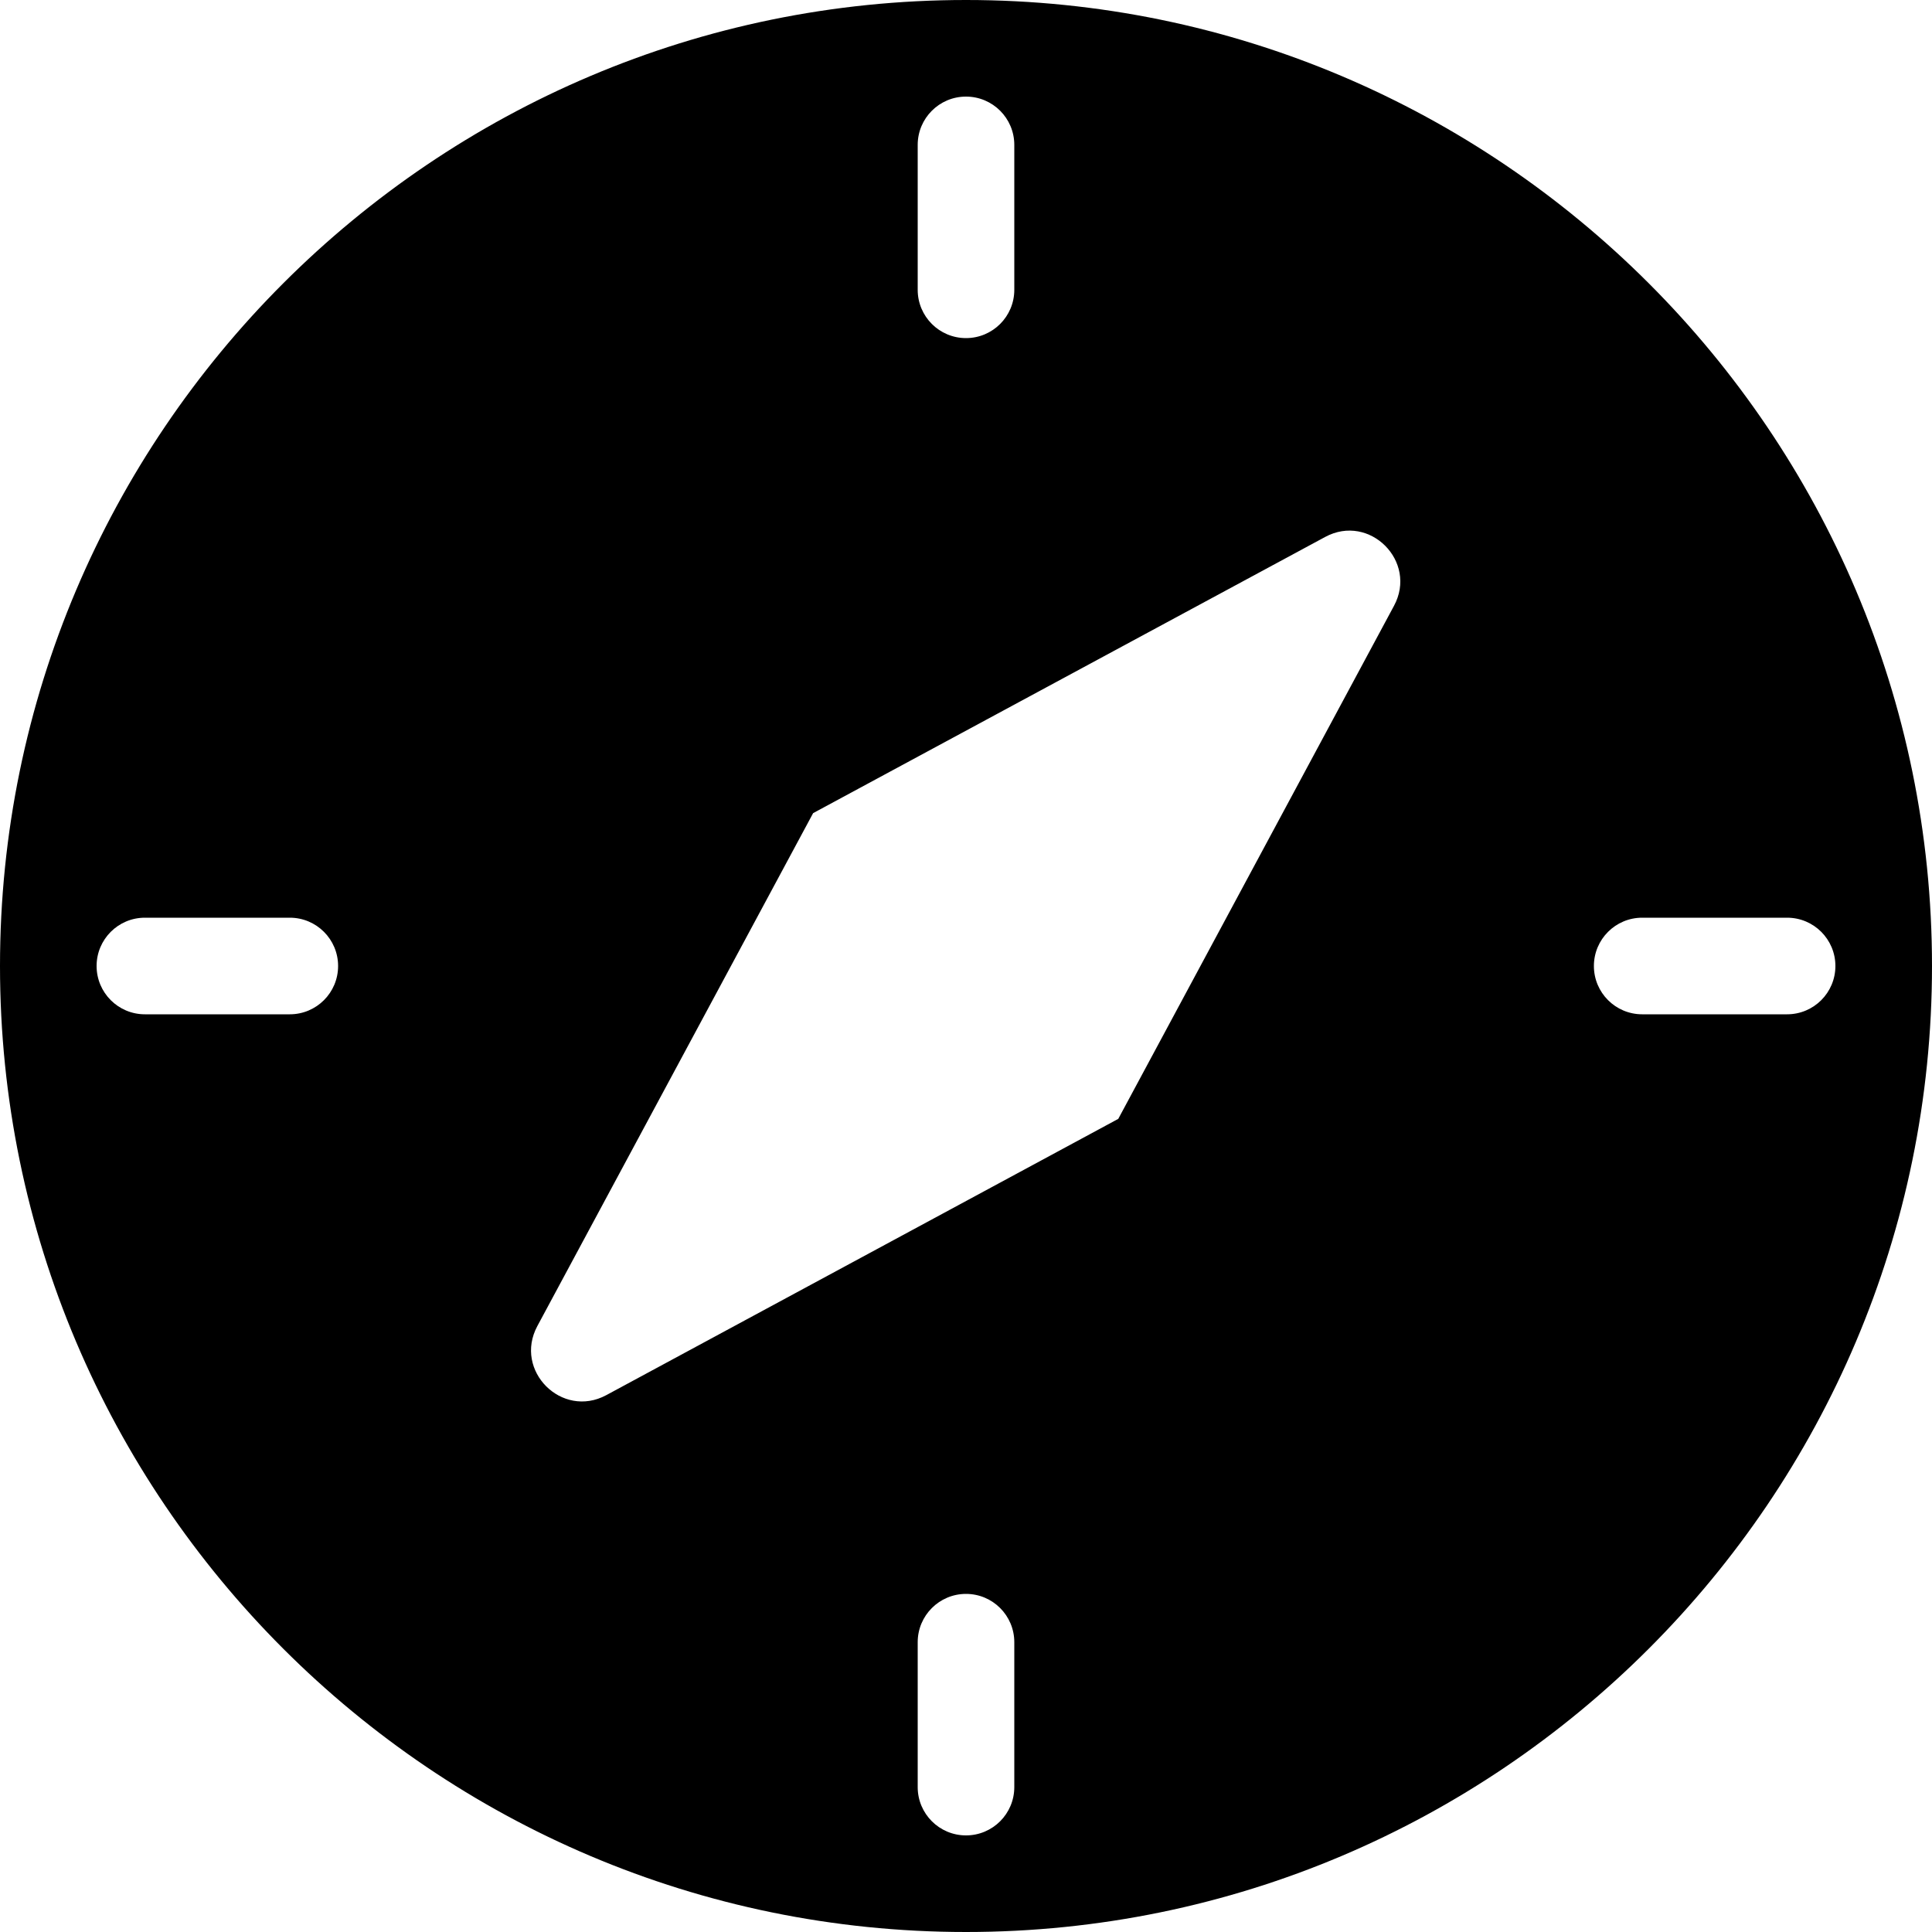 <?xml version="1.0" encoding="UTF-8"?>
<svg width="16px" height="16px" viewBox="0 0 16 16" version="1.1" xmlns="http://www.w3.org/2000/svg" xmlns:xlink="http://www.w3.org/1999/xlink">
    <!-- Generator: sketchtool 51.3 (57544) - http://www.bohemiancoding.com/sketch -->
    <title>team/team-compass</title>
    <desc>Created with sketchtool.</desc>
    <defs></defs>
    <g id="Icons" stroke="none" stroke-width="1" fill="none" fill-rule="evenodd">
        <g id="Web" transform="translate(-99, -2394)" fill="#000000">
            <g id="team/team-compass" transform="translate(99, 2394)">
                <path d="M8,0 C3.589,0 0,3.589 0,8 C0,12.411 3.589,16 8,16 C12.411,16 16,12.411 16,8 C16,3.589 12.411,0 8,0 L8,0 L8,0 M11.544,5.018 L9.261,9.266 L5.021,11.554 C4.653,11.752 4.252,11.351 4.45,10.982 L6.734,6.734 L10.974,4.447 C11.342,4.248 11.743,4.65 11.544,5.018 L11.544,5.018 L11.544,5.018 M8.4,14.8 C8.4,15.021 8.221,15.2 8,15.2 C7.779,15.2 7.6,15.021 7.6,14.8 L7.6,13.6 C7.6,13.379 7.779,13.2 8,13.2 C8.221,13.2 8.4,13.379 8.4,13.6 L8.4,14.8 L8.4,14.8 L8.4,14.8 M2.4,8.4 L1.2,8.4 C0.979,8.4 0.8,8.221 0.8,8 C0.8,7.779 0.979,7.6 1.2,7.6 L2.4,7.6 C2.621,7.6 2.8,7.779 2.8,8 C2.8,8.221 2.621,8.4 2.4,8.4 L2.4,8.4 L2.4,8.4 M7.6,1.2 C7.6,0.979 7.779,0.8 8,0.8 C8.221,0.8 8.4,0.979 8.4,1.2 L8.4,2.4 C8.4,2.621 8.221,2.8 8,2.8 C7.779,2.8 7.6,2.621 7.6,2.4 L7.6,1.2 L7.6,1.2 L7.6,1.2 M14.8,8.4 L13.6,8.4 C13.379,8.4 13.2,8.221 13.2,8 C13.2,7.779 13.379,7.6 13.6,7.6 L14.8,7.6 C15.021,7.6 15.2,7.779 15.2,8 C15.2,8.221 15.021,8.4 14.8,8.4 L14.8,8.4 L14.8,8.4" id="Shape"></path>
            </g>
        </g>
    </g>
</svg>